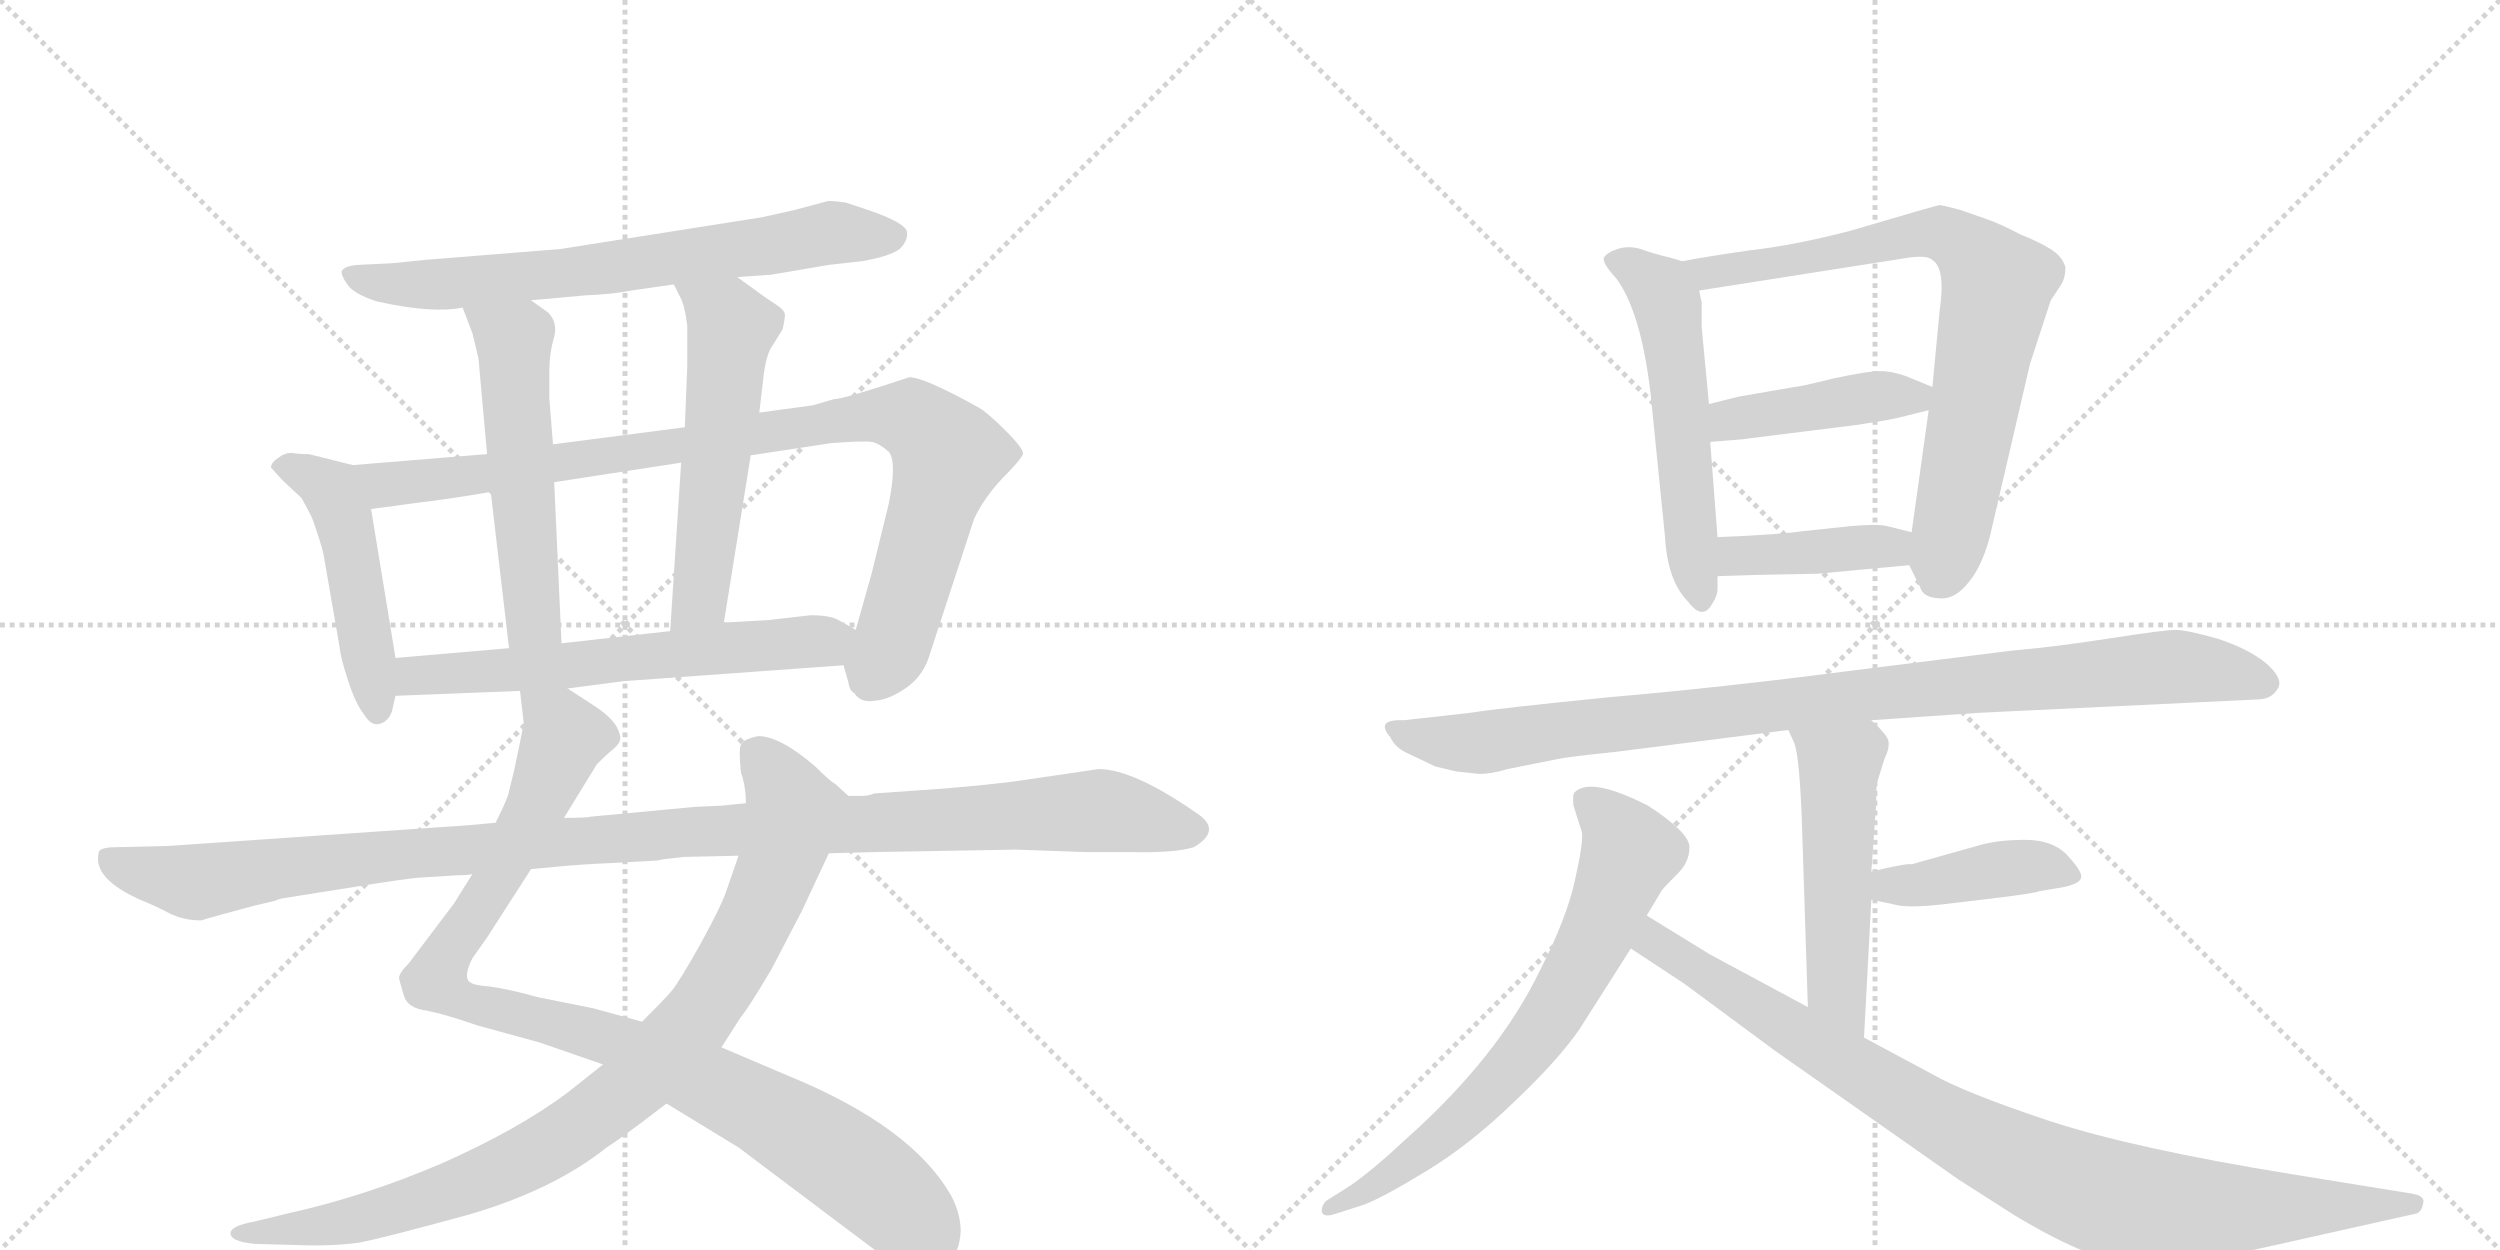 <svg version="1.1" viewBox="0 0 2048 1024" xmlns="http://www.w3.org/2000/svg">
  <g stroke="lightgray" stroke-dasharray="1,1" stroke-width="1" transform="scale(4, 4)">
    <line x1="0" y1="0" x2="256" y2="256"></line>
    <line x1="256" y1="0" x2="0" y2="256"></line>
    <line x1="128" y1="0" x2="128" y2="256"></line>
    <line x1="0" y1="128" x2="256" y2="128"></line>
    <line x1="256" y1="0" x2="512" y2="256"></line>
    <line x1="512" y1="0" x2="256" y2="256"></line>
    <line x1="384" y1="0" x2="384" y2="256"></line>
    <line x1="256" y1="128" x2="512" y2="128"></line>
  </g>
<g transform="scale(1, -1) translate(0, -850)">
   <style type="text/css">
    @keyframes keyframes0 {
      from {
       stroke: black;
       stroke-dashoffset: 704;
       stroke-width: 128;
       }
       70% {
       animation-timing-function: step-end;
       stroke: black;
       stroke-dashoffset: 0;
       stroke-width: 128;
       }
       to {
       stroke: black;
       stroke-width: 1024;
       }
       }
       #make-me-a-hanzi-animation-0 {
         animation: keyframes0 0.823s both;
         animation-delay: 0s;
         animation-timing-function: linear;
       }
    @keyframes keyframes1 {
      from {
       stroke: black;
       stroke-dashoffset: 484;
       stroke-width: 128;
       }
       61% {
       animation-timing-function: step-end;
       stroke: black;
       stroke-dashoffset: 0;
       stroke-width: 128;
       }
       to {
       stroke: black;
       stroke-width: 1024;
       }
       }
       #make-me-a-hanzi-animation-1 {
         animation: keyframes1 0.644s both;
         animation-delay: 0.823s;
         animation-timing-function: linear;
       }
    @keyframes keyframes2 {
      from {
       stroke: black;
       stroke-dashoffset: 952;
       stroke-width: 128;
       }
       76% {
       animation-timing-function: step-end;
       stroke: black;
       stroke-dashoffset: 0;
       stroke-width: 128;
       }
       to {
       stroke: black;
       stroke-width: 1024;
       }
       }
       #make-me-a-hanzi-animation-2 {
         animation: keyframes2 1.025s both;
         animation-delay: 1.467s;
         animation-timing-function: linear;
       }
    @keyframes keyframes3 {
      from {
       stroke: black;
       stroke-dashoffset: 546;
       stroke-width: 128;
       }
       64% {
       animation-timing-function: step-end;
       stroke: black;
       stroke-dashoffset: 0;
       stroke-width: 128;
       }
       to {
       stroke: black;
       stroke-width: 1024;
       }
       }
       #make-me-a-hanzi-animation-3 {
         animation: keyframes3 0.694s both;
         animation-delay: 2.492s;
         animation-timing-function: linear;
       }
    @keyframes keyframes4 {
      from {
       stroke: black;
       stroke-dashoffset: 557;
       stroke-width: 128;
       }
       64% {
       animation-timing-function: step-end;
       stroke: black;
       stroke-dashoffset: 0;
       stroke-width: 128;
       }
       to {
       stroke: black;
       stroke-width: 1024;
       }
       }
       #make-me-a-hanzi-animation-4 {
         animation: keyframes4 0.703s both;
         animation-delay: 3.186s;
         animation-timing-function: linear;
       }
    @keyframes keyframes5 {
      from {
       stroke: black;
       stroke-dashoffset: 622;
       stroke-width: 128;
       }
       67% {
       animation-timing-function: step-end;
       stroke: black;
       stroke-dashoffset: 0;
       stroke-width: 128;
       }
       to {
       stroke: black;
       stroke-width: 1024;
       }
       }
       #make-me-a-hanzi-animation-5 {
         animation: keyframes5 0.756s both;
         animation-delay: 3.889s;
         animation-timing-function: linear;
       }
    @keyframes keyframes6 {
      from {
       stroke: black;
       stroke-dashoffset: 987;
       stroke-width: 128;
       }
       76% {
       animation-timing-function: step-end;
       stroke: black;
       stroke-dashoffset: 0;
       stroke-width: 128;
       }
       to {
       stroke: black;
       stroke-width: 1024;
       }
       }
       #make-me-a-hanzi-animation-6 {
         animation: keyframes6 1.053s both;
         animation-delay: 4.645s;
         animation-timing-function: linear;
       }
    @keyframes keyframes7 {
      from {
       stroke: black;
       stroke-dashoffset: 935;
       stroke-width: 128;
       }
       75% {
       animation-timing-function: step-end;
       stroke: black;
       stroke-dashoffset: 0;
       stroke-width: 128;
       }
       to {
       stroke: black;
       stroke-width: 1024;
       }
       }
       #make-me-a-hanzi-animation-7 {
         animation: keyframes7 1.011s both;
         animation-delay: 5.699s;
         animation-timing-function: linear;
       }
    @keyframes keyframes8 {
      from {
       stroke: black;
       stroke-dashoffset: 1150;
       stroke-width: 128;
       }
       79% {
       animation-timing-function: step-end;
       stroke: black;
       stroke-dashoffset: 0;
       stroke-width: 128;
       }
       to {
       stroke: black;
       stroke-width: 1024;
       }
       }
       #make-me-a-hanzi-animation-8 {
         animation: keyframes8 1.186s both;
         animation-delay: 6.709s;
         animation-timing-function: linear;
       }
    @keyframes keyframes9 {
      from {
       stroke: black;
       stroke-dashoffset: 558;
       stroke-width: 128;
       }
       64% {
       animation-timing-function: step-end;
       stroke: black;
       stroke-dashoffset: 0;
       stroke-width: 128;
       }
       to {
       stroke: black;
       stroke-width: 1024;
       }
       }
       #make-me-a-hanzi-animation-9 {
         animation: keyframes9 0.704s both;
         animation-delay: 7.895s;
         animation-timing-function: linear;
       }
    @keyframes keyframes10 {
      from {
       stroke: black;
       stroke-dashoffset: 778;
       stroke-width: 128;
       }
       72% {
       animation-timing-function: step-end;
       stroke: black;
       stroke-dashoffset: 0;
       stroke-width: 128;
       }
       to {
       stroke: black;
       stroke-width: 1024;
       }
       }
       #make-me-a-hanzi-animation-10 {
         animation: keyframes10 0.883s both;
         animation-delay: 8.599s;
         animation-timing-function: linear;
       }
    @keyframes keyframes11 {
      from {
       stroke: black;
       stroke-dashoffset: 430;
       stroke-width: 128;
       }
       58% {
       animation-timing-function: step-end;
       stroke: black;
       stroke-dashoffset: 0;
       stroke-width: 128;
       }
       to {
       stroke: black;
       stroke-width: 1024;
       }
       }
       #make-me-a-hanzi-animation-11 {
         animation: keyframes11 0.6s both;
         animation-delay: 9.483s;
         animation-timing-function: linear;
       }
    @keyframes keyframes12 {
      from {
       stroke: black;
       stroke-dashoffset: 408;
       stroke-width: 128;
       }
       57% {
       animation-timing-function: step-end;
       stroke: black;
       stroke-dashoffset: 0;
       stroke-width: 128;
       }
       to {
       stroke: black;
       stroke-width: 1024;
       }
       }
       #make-me-a-hanzi-animation-12 {
         animation: keyframes12 0.582s both;
         animation-delay: 10.083s;
         animation-timing-function: linear;
       }
    @keyframes keyframes13 {
      from {
       stroke: black;
       stroke-dashoffset: 974;
       stroke-width: 128;
       }
       76% {
       animation-timing-function: step-end;
       stroke: black;
       stroke-dashoffset: 0;
       stroke-width: 128;
       }
       to {
       stroke: black;
       stroke-width: 1024;
       }
       }
       #make-me-a-hanzi-animation-13 {
         animation: keyframes13 1.043s both;
         animation-delay: 10.665s;
         animation-timing-function: linear;
       }
    @keyframes keyframes14 {
      from {
       stroke: black;
       stroke-dashoffset: 521;
       stroke-width: 128;
       }
       63% {
       animation-timing-function: step-end;
       stroke: black;
       stroke-dashoffset: 0;
       stroke-width: 128;
       }
       to {
       stroke: black;
       stroke-width: 1024;
       }
       }
       #make-me-a-hanzi-animation-14 {
         animation: keyframes14 0.674s both;
         animation-delay: 11.707s;
         animation-timing-function: linear;
       }
    @keyframes keyframes15 {
      from {
       stroke: black;
       stroke-dashoffset: 418;
       stroke-width: 128;
       }
       58% {
       animation-timing-function: step-end;
       stroke: black;
       stroke-dashoffset: 0;
       stroke-width: 128;
       }
       to {
       stroke: black;
       stroke-width: 1024;
       }
       }
       #make-me-a-hanzi-animation-15 {
         animation: keyframes15 0.59s both;
         animation-delay: 12.381s;
         animation-timing-function: linear;
       }
    @keyframes keyframes16 {
      from {
       stroke: black;
       stroke-dashoffset: 707;
       stroke-width: 128;
       }
       70% {
       animation-timing-function: step-end;
       stroke: black;
       stroke-dashoffset: 0;
       stroke-width: 128;
       }
       to {
       stroke: black;
       stroke-width: 1024;
       }
       }
       #make-me-a-hanzi-animation-16 {
         animation: keyframes16 0.825s both;
         animation-delay: 12.971s;
         animation-timing-function: linear;
       }
    @keyframes keyframes17 {
      from {
       stroke: black;
       stroke-dashoffset: 947;
       stroke-width: 128;
       }
       76% {
       animation-timing-function: step-end;
       stroke: black;
       stroke-dashoffset: 0;
       stroke-width: 128;
       }
       to {
       stroke: black;
       stroke-width: 1024;
       }
       }
       #make-me-a-hanzi-animation-17 {
         animation: keyframes17 1.021s both;
         animation-delay: 13.797s;
         animation-timing-function: linear;
       }
</style>
<path d="M 604 623 L 632 625 L 679 633 L 706 636 Q 729 640 737 646 Q 744 653 743 660 Q 742 667 714 677 L 693 684 Q 680 686 677 685 L 651 678 L 624 672 L 459 646 L 347 637 Q 320 634 314 634 L 293 633 Q 282 632 280 628 Q 279 625 284.5 617 Q 290 609 309 603 Q 354 593 379 598 L 435 604 L 479 608 Q 503 609 517 612 L 552 617 L 604 623 Z" fill="lightgray"></path> 
<path d="M 289 469 L 253 478 Q 244 478 239 479 Q 233 479 228 475 Q 222 471 222 467 L 231 457 Q 245 444 247 442 Q 256 426 257 422 L 261 410 Q 264 401 265 396 L 278 321 Q 279 311 285 293 Q 291 274 298 265 Q 304 255 311 257 Q 318 259 321 267 L 324 280 L 324 311 L 304 433 C 299 463 298 467 289 469 Z" fill="lightgray"></path> 
<path d="M 691 305 L 695 291 Q 696 284 700 282 Q 705 274 717 276 Q 729 277 743 287 Q 757 297 762 315 L 798 425 Q 806 442 821 458 Q 836 473 838 478 Q 839 482 824 497 Q 809 512 802 516 Q 757 541 745 541 Q 691 523 683 523 L 666 518 L 622 512 L 561 500 L 453 486 L 399 478 L 289 469 C 259 467 274 429 304 433 L 341 438 Q 367 441 402 447 L 454 455 L 558 471 L 615 477 L 681 487 Q 707 489 714 488 Q 720 487 728 480 Q 735 472 728 437 L 714 380 L 701 334 C 693 305 690 308 691 305 Z" fill="lightgray"></path> 
<path d="M 379 598 L 387 577 Q 391 561 392 556 L 399 478 L 402 447 L 417 319 C 420 289 461 293 460 323 L 454 455 L 453 486 L 450 524 L 450 545 Q 450 561 454 574 Q 457 586 449 594 L 435 604 C 411 621 368 626 379 598 Z" fill="lightgray"></path> 
<path d="M 622 512 L 626 546 Q 628 558 631 564 L 641 580 Q 643 588 643 592 Q 643 596 635 601 Q 627 606 604 623 C 580 641 539 644 552 617 L 557 607 Q 561 600 563 583 L 563 550 L 561 500 L 558 471 L 549 333 C 547 303 588 310 593 340 L 615 477 L 622 512 Z" fill="lightgray"></path> 
<path d="M 465 286 L 511 292 L 691 305 C 721 307 727 319 701 334 L 687 342 Q 680 346 664 346 L 629 342 L 593 340 L 549 333 L 460 323 L 417 319 L 324 311 C 294 308 294 279 324 280 L 426 284 L 465 286 Z" fill="lightgray"></path> 
<path d="M 387 134 L 372 110 L 335 61 Q 326 52 327 48 Q 328 44 331 34 Q 334 24 350 22 Q 365 19 391 10 L 442 -4 L 494 -22 L 546 -54 L 605 -90 L 718 -175 Q 742 -190 758 -190 Q 785 -190 787 -159 Q 787 -145 780 -131 Q 748 -73 645 -31 L 591 -8 L 526 13 L 486 24 L 441 33 Q 416 40 400 42 Q 384 43 383 48 Q 381 53 387 65 L 399 82 L 435 138 L 462 180 L 489 224 Q 497 232 502 236 Q 507 240 508 244 Q 509 247 505 255 Q 500 263 488 271 L 465 286 C 440 302 423 314 426 284 L 429 258 Q 429 257 426 242 L 421 218 L 417 202 Q 417 198 406 176 L 387 134 Z" fill="lightgray"></path> 
<path d="M 494 -22 L 465 -45 Q 425 -75 362 -103 Q 299 -130 236 -144 L 207 -151 Q 191 -154 189 -159 Q 187 -167 209 -169 L 245 -170 Q 272 -171 294 -168 Q 315 -164 384 -145 Q 453 -125 497 -90 Q 511 -81 546 -54 L 591 -8 L 607 17 Q 613 24 632 56 L 657 104 L 679 151 C 692 178 699 194 695 198 L 684 208 Q 681 209 668 222 Q 639 247 621 247 Q 608 244 607 240 Q 605 236 607 217 Q 611 206 611 192 L 605 149 L 595 120 Q 591 108 574 77 Q 556 45 550 38 Q 544 31 526 13 L 494 -22 Z" fill="lightgray"></path> 
<path d="M 384 174 L 138 157 L 96 156 Q 82 156 81 152 Q 75 130 117 112 Q 127 108 138.5 102 Q 150 96 165 96 Q 167 97 208 108 L 225 112 Q 230 114 231 114 L 294 124 Q 331 130 343 131 L 375 133 Q 384 133 387 134 L 435 138 L 456 140 Q 477 142 501 143 L 538 145 Q 541 146 560 148 L 605 149 L 679 151 L 718 152 L 832 154 L 888 152 L 925 152 Q 962 151 978 156 Q 1000 169 983 182 Q 929 220 900 220 L 832 210 Q 809 207 773 204 L 716 200 Q 712 198 706 198 L 695 198 L 611 192 L 591 190 L 569 189 L 484 181 Q 481 180 462 180 L 406 176 L 384 174 Z" fill="lightgray"></path> 
<path d="M 1378 636 L 1368 639 Q 1355 642 1344 646 Q 1334 649 1325 646 Q 1316 643 1314 639 Q 1312 635 1324 622 Q 1344 595 1352 529 L 1364 410 Q 1366 374 1383 357 Q 1395 341 1403 356 Q 1407 362 1407 368 L 1407 378 L 1407 410 L 1401 488 L 1400 519 L 1394 582 L 1394 602 L 1392 612 C 1388 633 1388 633 1378 636 Z" fill="lightgray"></path> 
<path d="M 1564 387 L 1573 369 Q 1575 361 1587 360 Q 1600 358 1611 371 Q 1623 384 1630 410 L 1663 552 L 1680 604 L 1688 616 Q 1692 622 1692 631 Q 1690 638 1684 643 Q 1675 650 1655 658 Q 1638 667 1626 671 L 1606 678 Q 1591 682 1589 682 Q 1587 682 1516 661 Q 1470 649 1434 645 Q 1399 640 1378 636 C 1348 631 1362 607 1392 612 L 1564 639 Q 1579 641 1583 637 Q 1594 630 1589 596 L 1583 533 L 1580 514 L 1566 414 C 1563 390 1563 390 1564 387 Z" fill="lightgray"></path> 
<path d="M 1583 533 L 1561 542 Q 1550 546 1540 546 Q 1530 546 1502 540 Q 1474 533 1470 533 L 1424 525 L 1400 519 C 1371 512 1371 486 1401 488 L 1426 490 L 1522 502 Q 1548 506 1556 508 L 1580 514 C 1609 521 1611 522 1583 533 Z" fill="lightgray"></path> 
<path d="M 1489 380 L 1564 387 C 1594 390 1595 407 1566 414 L 1546 419 Q 1538 421 1516 419 L 1478 415 Q 1458 412 1407 410 C 1377 409 1377 377 1407 378 L 1438 379 L 1489 380 Z" fill="lightgray"></path> 
<path d="M 1620 266 L 1849 277 Q 1861 277 1866 286 Q 1871 294 1856 307 Q 1841 319 1816 327 Q 1791 334 1782 334 Q 1773 334 1728 327 Q 1683 320 1648 317 L 1512 300 Q 1412 287 1320 279 Q 1229 270 1204 266 L 1150 260 Q 1126 261 1139 246 Q 1143 237 1155 232 L 1176 222 L 1193 218 L 1212 216 Q 1222 216 1235 220 L 1275 228 Q 1284 230 1323 234 L 1465 252 L 1533 260 L 1620 266 Z" fill="lightgray"></path> 
<path d="M 1465 252 L 1470 241 Q 1474 230 1476 180 L 1481 25 C 1482 -5 1525 -30 1527 0 L 1533 113 L 1533 136 L 1537 192 Q 1537 208 1538 210 L 1544 229 Q 1548 237 1547 243 Q 1546 248 1533 260 C 1512 281 1453 279 1465 252 Z" fill="lightgray"></path> 
<path d="M 1533 113 L 1552 109 Q 1562 106 1590 109 L 1632 114 Q 1666 118 1671 120 L 1689 123 Q 1705 126 1705 132 Q 1705 137 1693 150 Q 1681 162 1659 162 Q 1638 162 1623 158 L 1566 142 Q 1562 143 1533 136 C 1504 129 1504 119 1533 113 Z" fill="lightgray"></path> 
<path d="M 1349 100 L 1361 120 Q 1362 122 1373 133 Q 1384 143 1384 156 Q 1384 168 1350 190 Q 1303 214 1290 201 Q 1288 199 1289 190 L 1296 168 Q 1297 159 1290 128 Q 1283 97 1262 56 Q 1228 -15 1153 -82 Q 1123 -110 1105 -122 L 1086 -134 Q 1082 -139 1083 -143 Q 1084 -147 1092 -145 L 1117 -137 Q 1133 -131 1169 -109 Q 1205 -87 1240 -53 Q 1276 -19 1294 7 L 1336 73 L 1349 100 Z" fill="lightgray"></path> 
<path d="M 1481 25 L 1401 68 L 1349 100 C 1323 116 1311 90 1336 73 L 1380 44 L 1453 -10 L 1604 -116 L 1651 -146 Q 1716 -185 1753 -187 Q 1771 -188 1819 -180 L 1980 -144 Q 1984 -142 1985 -136 Q 1987 -130 1977 -128 L 1878 -112 Q 1748 -91 1678 -68 Q 1609 -45 1583 -30 L 1527 0 L 1481 25 Z" fill="lightgray"></path> 
      <clipPath id="make-me-a-hanzi-clip-0">
      <path d="M 604 623 L 632 625 L 679 633 L 706 636 Q 729 640 737 646 Q 744 653 743 660 Q 742 667 714 677 L 693 684 Q 680 686 677 685 L 651 678 L 624 672 L 459 646 L 347 637 Q 320 634 314 634 L 293 633 Q 282 632 280 628 Q 279 625 284.5 617 Q 290 609 309 603 Q 354 593 379 598 L 435 604 L 479 608 Q 503 609 517 612 L 552 617 L 604 623 Z" fill="lightgray"></path>
      </clipPath>
      <path clip-path="url(#make-me-a-hanzi-clip-0)" d="M 289 625 L 306 618 L 350 616 L 470 627 L 677 659 L 733 656 " fill="none" id="make-me-a-hanzi-animation-0" stroke-dasharray="576 1152" stroke-linecap="round"></path>

      <clipPath id="make-me-a-hanzi-clip-1">
      <path d="M 289 469 L 253 478 Q 244 478 239 479 Q 233 479 228 475 Q 222 471 222 467 L 231 457 Q 245 444 247 442 Q 256 426 257 422 L 261 410 Q 264 401 265 396 L 278 321 Q 279 311 285 293 Q 291 274 298 265 Q 304 255 311 257 Q 318 259 321 267 L 324 280 L 324 311 L 304 433 C 299 463 298 467 289 469 Z" fill="lightgray"></path>
      </clipPath>
      <path clip-path="url(#make-me-a-hanzi-clip-1)" d="M 231 466 L 266 453 L 280 430 L 309 269 " fill="none" id="make-me-a-hanzi-animation-1" stroke-dasharray="356 712" stroke-linecap="round"></path>

      <clipPath id="make-me-a-hanzi-clip-2">
      <path d="M 691 305 L 695 291 Q 696 284 700 282 Q 705 274 717 276 Q 729 277 743 287 Q 757 297 762 315 L 798 425 Q 806 442 821 458 Q 836 473 838 478 Q 839 482 824 497 Q 809 512 802 516 Q 757 541 745 541 Q 691 523 683 523 L 666 518 L 622 512 L 561 500 L 453 486 L 399 478 L 289 469 C 259 467 274 429 304 433 L 341 438 Q 367 441 402 447 L 454 455 L 558 471 L 615 477 L 681 487 Q 707 489 714 488 Q 720 487 728 480 Q 735 472 728 437 L 714 380 L 701 334 C 693 305 690 308 691 305 Z" fill="lightgray"></path>
      </clipPath>
      <path clip-path="url(#make-me-a-hanzi-clip-2)" d="M 297 465 L 320 453 L 711 509 L 747 506 L 777 477 L 734 332 L 713 291 " fill="none" id="make-me-a-hanzi-animation-2" stroke-dasharray="824 1648" stroke-linecap="round"></path>

      <clipPath id="make-me-a-hanzi-clip-3">
      <path d="M 379 598 L 387 577 Q 391 561 392 556 L 399 478 L 402 447 L 417 319 C 420 289 461 293 460 323 L 454 455 L 453 486 L 450 524 L 450 545 Q 450 561 454 574 Q 457 586 449 594 L 435 604 C 411 621 368 626 379 598 Z" fill="lightgray"></path>
      </clipPath>
      <path clip-path="url(#make-me-a-hanzi-clip-3)" d="M 386 595 L 421 567 L 436 343 L 423 327 " fill="none" id="make-me-a-hanzi-animation-3" stroke-dasharray="418 836" stroke-linecap="round"></path>

      <clipPath id="make-me-a-hanzi-clip-4">
      <path d="M 622 512 L 626 546 Q 628 558 631 564 L 641 580 Q 643 588 643 592 Q 643 596 635 601 Q 627 606 604 623 C 580 641 539 644 552 617 L 557 607 Q 561 600 563 583 L 563 550 L 561 500 L 558 471 L 549 333 C 547 303 588 310 593 340 L 615 477 L 622 512 Z" fill="lightgray"></path>
      </clipPath>
      <path clip-path="url(#make-me-a-hanzi-clip-4)" d="M 559 614 L 599 582 L 575 366 L 555 340 " fill="none" id="make-me-a-hanzi-animation-4" stroke-dasharray="429 858" stroke-linecap="round"></path>

      <clipPath id="make-me-a-hanzi-clip-5">
      <path d="M 465 286 L 511 292 L 691 305 C 721 307 727 319 701 334 L 687 342 Q 680 346 664 346 L 629 342 L 593 340 L 549 333 L 460 323 L 417 319 L 324 311 C 294 308 294 279 324 280 L 426 284 L 465 286 Z" fill="lightgray"></path>
      </clipPath>
      <path clip-path="url(#make-me-a-hanzi-clip-5)" d="M 331 288 L 349 298 L 693 329 " fill="none" id="make-me-a-hanzi-animation-5" stroke-dasharray="494 988" stroke-linecap="round"></path>

      <clipPath id="make-me-a-hanzi-clip-6">
      <path d="M 387 134 L 372 110 L 335 61 Q 326 52 327 48 Q 328 44 331 34 Q 334 24 350 22 Q 365 19 391 10 L 442 -4 L 494 -22 L 546 -54 L 605 -90 L 718 -175 Q 742 -190 758 -190 Q 785 -190 787 -159 Q 787 -145 780 -131 Q 748 -73 645 -31 L 591 -8 L 526 13 L 486 24 L 441 33 Q 416 40 400 42 Q 384 43 383 48 Q 381 53 387 65 L 399 82 L 435 138 L 462 180 L 489 224 Q 497 232 502 236 Q 507 240 508 244 Q 509 247 505 255 Q 500 263 488 271 L 465 286 C 440 302 423 314 426 284 L 429 258 Q 429 257 426 242 L 421 218 L 417 202 Q 417 198 406 176 L 387 134 Z" fill="lightgray"></path>
      </clipPath>
      <path clip-path="url(#make-me-a-hanzi-clip-6)" d="M 433 278 L 462 247 L 427 166 L 358 53 L 360 42 L 391 27 L 501 -1 L 612 -53 L 705 -111 L 760 -165 " fill="none" id="make-me-a-hanzi-animation-6" stroke-dasharray="859 1718" stroke-linecap="round"></path>

      <clipPath id="make-me-a-hanzi-clip-7">
      <path d="M 494 -22 L 465 -45 Q 425 -75 362 -103 Q 299 -130 236 -144 L 207 -151 Q 191 -154 189 -159 Q 187 -167 209 -169 L 245 -170 Q 272 -171 294 -168 Q 315 -164 384 -145 Q 453 -125 497 -90 Q 511 -81 546 -54 L 591 -8 L 607 17 Q 613 24 632 56 L 657 104 L 679 151 C 692 178 699 194 695 198 L 684 208 Q 681 209 668 222 Q 639 247 621 247 Q 608 244 607 240 Q 605 236 607 217 Q 611 206 611 192 L 605 149 L 595 120 Q 591 108 574 77 Q 556 45 550 38 Q 544 31 526 13 L 494 -22 Z" fill="lightgray"></path>
      </clipPath>
      <path clip-path="url(#make-me-a-hanzi-clip-7)" d="M 614 235 L 628 224 L 650 186 L 644 160 L 621 100 L 592 47 L 570 14 L 529 -29 L 452 -87 L 386 -119 L 286 -150 L 194 -160 " fill="none" id="make-me-a-hanzi-animation-7" stroke-dasharray="807 1614" stroke-linecap="round"></path>

      <clipPath id="make-me-a-hanzi-clip-8">
      <path d="M 384 174 L 138 157 L 96 156 Q 82 156 81 152 Q 75 130 117 112 Q 127 108 138.5 102 Q 150 96 165 96 Q 167 97 208 108 L 225 112 Q 230 114 231 114 L 294 124 Q 331 130 343 131 L 375 133 Q 384 133 387 134 L 435 138 L 456 140 Q 477 142 501 143 L 538 145 Q 541 146 560 148 L 605 149 L 679 151 L 718 152 L 832 154 L 888 152 L 925 152 Q 962 151 978 156 Q 1000 169 983 182 Q 929 220 900 220 L 832 210 Q 809 207 773 204 L 716 200 Q 712 198 706 198 L 695 198 L 611 192 L 591 190 L 569 189 L 484 181 Q 481 180 462 180 L 406 176 L 384 174 Z" fill="lightgray"></path>
      </clipPath>
      <path clip-path="url(#make-me-a-hanzi-clip-8)" d="M 90 147 L 103 139 L 160 127 L 332 151 L 619 172 L 898 186 L 976 170 " fill="none" id="make-me-a-hanzi-animation-8" stroke-dasharray="1022 2044" stroke-linecap="round"></path>

      <clipPath id="make-me-a-hanzi-clip-9">
      <path d="M 1378 636 L 1368 639 Q 1355 642 1344 646 Q 1334 649 1325 646 Q 1316 643 1314 639 Q 1312 635 1324 622 Q 1344 595 1352 529 L 1364 410 Q 1366 374 1383 357 Q 1395 341 1403 356 Q 1407 362 1407 368 L 1407 378 L 1407 410 L 1401 488 L 1400 519 L 1394 582 L 1394 602 L 1392 612 C 1388 633 1388 633 1378 636 Z" fill="lightgray"></path>
      </clipPath>
      <path clip-path="url(#make-me-a-hanzi-clip-9)" d="M 1323 638 L 1356 617 L 1366 602 L 1393 359 " fill="none" id="make-me-a-hanzi-animation-9" stroke-dasharray="430 860" stroke-linecap="round"></path>

      <clipPath id="make-me-a-hanzi-clip-10">
      <path d="M 1564 387 L 1573 369 Q 1575 361 1587 360 Q 1600 358 1611 371 Q 1623 384 1630 410 L 1663 552 L 1680 604 L 1688 616 Q 1692 622 1692 631 Q 1690 638 1684 643 Q 1675 650 1655 658 Q 1638 667 1626 671 L 1606 678 Q 1591 682 1589 682 Q 1587 682 1516 661 Q 1470 649 1434 645 Q 1399 640 1378 636 C 1348 631 1362 607 1392 612 L 1564 639 Q 1579 641 1583 637 Q 1594 630 1589 596 L 1583 533 L 1580 514 L 1566 414 C 1563 390 1563 390 1564 387 Z" fill="lightgray"></path>
      </clipPath>
      <path clip-path="url(#make-me-a-hanzi-clip-10)" d="M 1385 632 L 1399 626 L 1445 632 L 1574 659 L 1595 657 L 1621 638 L 1636 616 L 1601 424 L 1586 373 " fill="none" id="make-me-a-hanzi-animation-10" stroke-dasharray="650 1300" stroke-linecap="round"></path>

      <clipPath id="make-me-a-hanzi-clip-11">
      <path d="M 1583 533 L 1561 542 Q 1550 546 1540 546 Q 1530 546 1502 540 Q 1474 533 1470 533 L 1424 525 L 1400 519 C 1371 512 1371 486 1401 488 L 1426 490 L 1522 502 Q 1548 506 1556 508 L 1580 514 C 1609 521 1611 522 1583 533 Z" fill="lightgray"></path>
      </clipPath>
      <path clip-path="url(#make-me-a-hanzi-clip-11)" d="M 1407 496 L 1418 506 L 1435 510 L 1575 529 " fill="none" id="make-me-a-hanzi-animation-11" stroke-dasharray="302 604" stroke-linecap="round"></path>

      <clipPath id="make-me-a-hanzi-clip-12">
      <path d="M 1489 380 L 1564 387 C 1594 390 1595 407 1566 414 L 1546 419 Q 1538 421 1516 419 L 1478 415 Q 1458 412 1407 410 C 1377 409 1377 377 1407 378 L 1438 379 L 1489 380 Z" fill="lightgray"></path>
      </clipPath>
      <path clip-path="url(#make-me-a-hanzi-clip-12)" d="M 1415 383 L 1422 394 L 1547 402 L 1559 408 " fill="none" id="make-me-a-hanzi-animation-12" stroke-dasharray="280 560" stroke-linecap="round"></path>

      <clipPath id="make-me-a-hanzi-clip-13">
      <path d="M 1620 266 L 1849 277 Q 1861 277 1866 286 Q 1871 294 1856 307 Q 1841 319 1816 327 Q 1791 334 1782 334 Q 1773 334 1728 327 Q 1683 320 1648 317 L 1512 300 Q 1412 287 1320 279 Q 1229 270 1204 266 L 1150 260 Q 1126 261 1139 246 Q 1143 237 1155 232 L 1176 222 L 1193 218 L 1212 216 Q 1222 216 1235 220 L 1275 228 Q 1284 230 1323 234 L 1465 252 L 1533 260 L 1620 266 Z" fill="lightgray"></path>
      </clipPath>
      <path clip-path="url(#make-me-a-hanzi-clip-13)" d="M 1144 254 L 1167 244 L 1210 241 L 1507 279 L 1783 304 L 1855 291 " fill="none" id="make-me-a-hanzi-animation-13" stroke-dasharray="846 1692" stroke-linecap="round"></path>

      <clipPath id="make-me-a-hanzi-clip-14">
      <path d="M 1465 252 L 1470 241 Q 1474 230 1476 180 L 1481 25 C 1482 -5 1525 -30 1527 0 L 1533 113 L 1533 136 L 1537 192 Q 1537 208 1538 210 L 1544 229 Q 1548 237 1547 243 Q 1546 248 1533 260 C 1512 281 1453 279 1465 252 Z" fill="lightgray"></path>
      </clipPath>
      <path clip-path="url(#make-me-a-hanzi-clip-14)" d="M 1472 249 L 1507 223 L 1505 40 L 1524 7 " fill="none" id="make-me-a-hanzi-animation-14" stroke-dasharray="393 786" stroke-linecap="round"></path>

      <clipPath id="make-me-a-hanzi-clip-15">
      <path d="M 1533 113 L 1552 109 Q 1562 106 1590 109 L 1632 114 Q 1666 118 1671 120 L 1689 123 Q 1705 126 1705 132 Q 1705 137 1693 150 Q 1681 162 1659 162 Q 1638 162 1623 158 L 1566 142 Q 1562 143 1533 136 C 1504 129 1504 119 1533 113 Z" fill="lightgray"></path>
      </clipPath>
      <path clip-path="url(#make-me-a-hanzi-clip-15)" d="M 1539 119 L 1548 125 L 1653 140 L 1698 133 " fill="none" id="make-me-a-hanzi-animation-15" stroke-dasharray="290 580" stroke-linecap="round"></path>

      <clipPath id="make-me-a-hanzi-clip-16">
      <path d="M 1349 100 L 1361 120 Q 1362 122 1373 133 Q 1384 143 1384 156 Q 1384 168 1350 190 Q 1303 214 1290 201 Q 1288 199 1289 190 L 1296 168 Q 1297 159 1290 128 Q 1283 97 1262 56 Q 1228 -15 1153 -82 Q 1123 -110 1105 -122 L 1086 -134 Q 1082 -139 1083 -143 Q 1084 -147 1092 -145 L 1117 -137 Q 1133 -131 1169 -109 Q 1205 -87 1240 -53 Q 1276 -19 1294 7 L 1336 73 L 1349 100 Z" fill="lightgray"></path>
      </clipPath>
      <path clip-path="url(#make-me-a-hanzi-clip-16)" d="M 1298 195 L 1327 168 L 1335 152 L 1307 82 L 1277 27 L 1231 -33 L 1178 -84 L 1088 -140 " fill="none" id="make-me-a-hanzi-animation-16" stroke-dasharray="579 1158" stroke-linecap="round"></path>

      <clipPath id="make-me-a-hanzi-clip-17">
      <path d="M 1481 25 L 1401 68 L 1349 100 C 1323 116 1311 90 1336 73 L 1380 44 L 1453 -10 L 1604 -116 L 1651 -146 Q 1716 -185 1753 -187 Q 1771 -188 1819 -180 L 1980 -144 Q 1984 -142 1985 -136 Q 1987 -130 1977 -128 L 1878 -112 Q 1748 -91 1678 -68 Q 1609 -45 1583 -30 L 1527 0 L 1481 25 Z" fill="lightgray"></path>
      </clipPath>
      <path clip-path="url(#make-me-a-hanzi-clip-17)" d="M 1352 90 L 1355 78 L 1590 -69 L 1713 -127 L 1774 -140 L 1977 -136 " fill="none" id="make-me-a-hanzi-animation-17" stroke-dasharray="819 1638" stroke-linecap="round"></path>

</g>
</svg>
